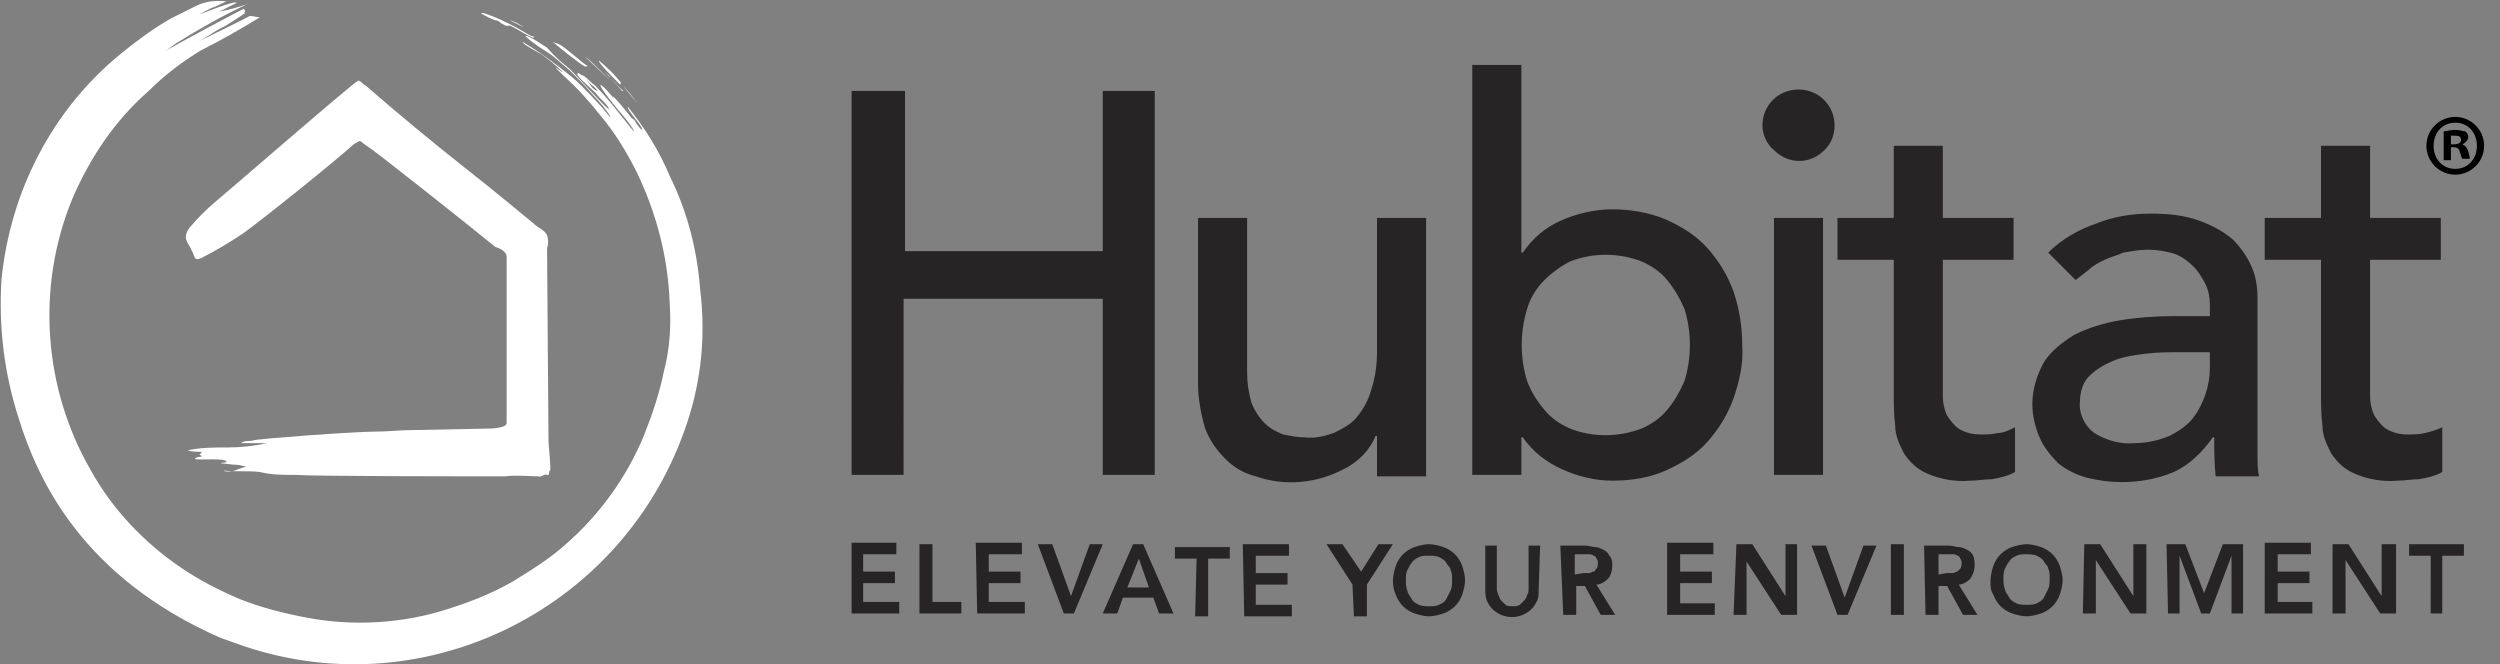 <?xml version="1.0" encoding="utf-8"?>
<!-- Generator: Adobe Illustrator 23.0.2, SVG Export Plug-In . SVG Version: 6.00 Build 0)  -->
<svg version="1.1" id="Layer_1" xmlns="http://www.w3.org/2000/svg" xmlns:xlink="http://www.w3.org/1999/xlink" x="0px" y="0px"
	 viewBox="0 0 173.2 46" style="enable-background:new 0 0 173.2 46;" xml:space="preserve">
<rect x="0" y="0" width="173.2" height="46" fill="#808080" stroke="none"/>
<style type="text/css">
	.st0{fill:#FFFFFF;}
	.st1{fill:#272425;}
</style>
<title>Asset 1</title>
<path class="st0" d="M9,40.2L9,40.2 M44.5,9.1C44.5,9.1,44.6,9.1,44.5,9.1C44.6,9.3,44.5,9,44.5,9.1C44.4,9.1,44.5,9.1,44.5,9.1
	S44.5,9.1,44.5,9.1 M47.6,29.3C43.4,42,29.7,49,17,44.8c-0.6-0.2-1.1-0.4-1.7-0.6C5.7,40,2.6,33.2,1.3,29c-1-3.1-1.4-6.3-1.2-9.6
	C0.7,13.3,3.6,7.6,8.4,3.7c1.1-0.9,2.2-1.7,3.4-2.4c0.6-0.3,1.2-0.6,1.8-0.9C14.2,0.1,15,0,15.7,0.1c-0.1,0-0.8,0.4-0.9,0.4
	S13.8,1,13.8,1c0.3-0.1,2.5-1,2.6-0.8c0,0-1.2,0.6-1.2,0.6c0.6-0.1,1.3-0.3,1.9-0.5c-1.7,0.8-3.3,1.7-4.9,2.7
	c-0.4,0.3-0.8,0.6-1.2,0.8c1.5-0.9,5.5-3,5.9-3.2c0,0,0.1,0.2,0.1,0.2c-0.1,0.1-0.2,0.1-0.3,0.2c-0.2,0.1-0.4,0.3-0.7,0.4
	C16,1.2,16.8,0.8,17,0.9c0,0-1.5,1-1.6,1c-0.6,0.3-1.1,0.7-1.7,1c1-0.5,3.5-1.7,3.6-1.8c0.2,0,0.5,0.1,0.7,0.1
	c-1.3,0.8-2.7,1.6-4.1,2.3c-1.3,0.8-2.5,1.7-3.6,2.8C7.9,8.4,6.2,11,5,13.8c-2.5,6.1-2,13.1,1.3,18.8c1.5,2.7,3.7,5,6.2,6.7
	c1.3,0.9,2.7,1.6,4.1,2.2c1.5,0.6,3.1,1,4.7,1.3c3.2,0.6,6.6,0.4,9.7-0.6c1.6-0.5,3.1-1.1,4.5-1.9c1.3-0.8,2.6-1.6,3.7-2.6
	c2.3-2,4.2-4.6,5.4-7.5c0.6-1.5,1.1-3,1.4-4.5c0.4-1.5,0.5-3.1,0.4-4.6c-0.1-3.2-0.9-6.3-2.3-9.2c-0.7-1.4-1.5-2.7-2.5-3.9
	c-0.8-1-1.6-1.9-2.5-2.7c-0.2-0.2-0.4-0.4-0.6-0.6C38.6,4.7,38.9,5,39,5c-0.4-0.4-0.9-0.8-1.3-1.1c-0.2-0.2-1.5-0.8-1.5-1
	c1.2,0.7,2.4,1.6,3.5,2.5c0.6,0.5,2.1,2.1,2.3,2.4c0.1,0.1,0.2,0.3,0.3,0.3c-0.3-0.5-0.7-1-1.2-1.5c-0.5-0.6-1-1.1-1.6-1.7
	c-0.5-0.4-1-0.9-1.6-1.3c-0.5-0.3-1.1-0.7-1.5-1.1c0.2-0.1,1.3,0.7,1.5,0.8C38.5,4,39,4.4,39.5,4.8c0.5,0.5,2.2,2.4,2.7,2.8
	c-0.1-0.4-0.6-0.7-0.8-1S39.9,5.3,40,5.1s0.8,0.6,0.9,0.8s0.4,0.4,0.5,0.4c-0.1-0.1-0.2-0.3-0.4-0.4c-0.2-0.2-0.5-0.5-0.7-0.7
	c0.2,0,0.7,0.6,0.9,0.7c1,1,1.8,2.1,2.7,3.2c0.1-0.1-0.9-1.3-1-1.4S41.5,6,41.6,5.9s1,1,1,1s-0.2-0.2-0.1-0.2
	c0.4,0.4,0.8,0.9,1.2,1.4c0,0.1,0.2,0.1,0.3,0.3S44.4,9,44.5,9c0-0.3-1.1-1.4-1-1.6c1.2,1.5,2.2,3.1,2.9,4.8
	c1.2,2.4,1.9,5.1,2.1,7.8C48.9,23.2,48.6,26.3,47.6,29.3C47.4,29.9,47.6,29.3,47.6,29.3"/>
<path class="st0" d="M16.5,32.5c0,0,0.7-0.2,0.5-0.2c-0.2,0-0.4-0.1-0.6-0.1c-0.4,0-0.8-0.1-1.1-0.1c0.1-0.1,0.2,0,0.4-0.1
	c0-0.3-2-0.1-2.2-0.2c0.1-0.2,0.4-0.1,0.5-0.2c-0.1,0-0.1-0.1-0.2-0.1c0,0,0.3-0.2,0.1-0.2c-0.3,0-0.6,0-0.9-0.1
	c0.9-0.2,1.8-0.2,2.8-0.2c0.9,0,1.8-0.1,2.7-0.3h-1.8c0.2-0.2,0.6-0.1,0.9-0.2s6.9-0.6,8.5-0.6c0.8,0,1.6-0.1,2.3-0.1l5.1-0.1
	c0.4,0,1.6,0,1.6-0.4c0-3.4,0-11.1,0-11.5s-0.5-0.6-0.8-0.7c-0.7-0.6-8.5-6.8-8.9-7L25,9.8c-0.1-0.1-0.3,0.1-0.5,0.2
	c-1.2,1.1-6.3,5.2-7.7,6.2c-0.9,0.6-1.9,1.2-2.9,1.7c-0.5,0.2-0.4-0.2-0.6-0.5c-0.1-0.3-0.3-0.5-0.4-0.8c-0.1-0.3,0.1-0.7,0.3-0.9
	c0.5-0.6,1.1-1.2,1.7-1.7c1.2-1,9.6-8.3,9.9-8.4c0.1-0.1,0.4,0.3,0.5,0.3c2.3,2,4.6,3.9,7,5.8c1.3,1,4.7,3.8,4.8,3.9
	s0.7,0.4,0.8,0.7c0.1,0.3,0.1,0.6,0,0.9c0,0.5,0.1,12.6,0.1,13.4c0,0.2,0.2,2,0.1,2s0,0.4-0.2,0.3s-0.4,0.2-0.6,0.1
	C36.7,33,35.8,32.9,35,33c-3.2,0-13,0-14.6-0.1c-0.8,0-1.6,0-2.4-0.2c-0.8-0.1-1.7,0-2.5-0.1C15.5,32.7,16.2,32.7,16.5,32.5"/>
<path class="st0" d="M37,2.6L37,2.6c-0.1,0.1-1.2-0.6-1.6-0.8c-0.1,0-0.1-0.1-0.2,0c-0.2,0-0.3-0.1-0.5-0.2
	c-0.1-0.1-0.2-0.2-0.4-0.2c-0.3-0.1-0.7-0.3-1-0.5c0.1,0,0.1,0,0.2,0c1.2,0.4,2.3,1,3.3,1.6C36.9,2.5,37,2.5,37,2.6"/>
<path class="st0" d="M38.3,2.9c0.2,0.1,0.3,0.1,0.5,0.2c0.5,0.3,1.6,1.3,1.8,1.4s0.1,0.1,0,0.1s-0.1,0-0.1,0
	C40,4.3,38.5,3.1,38.3,2.9"/>
<path class="st0" d="M40.5,3.9c0.4,0.3,0.7,0.6,1.1,1l0.6,0.6c0,0,0.1,0.1,0.1,0.1l0,0L40.5,3.9L40.5,3.9"/>
<path class="st0" d="M41.5,4.2L41.5,4.2c0.6,0.5,1.1,1,1.5,1.5c0,0,0,0,0,0.1s-0.1,0-0.1,0C42.4,5.3,41.4,4.3,41.5,4.2L41.5,4.2"/>
<path class="st0" d="M44.2,7.2l-1-1.2c0,0-0.1-0.1-0.1-0.1c0.1,0.1,0.2,0.2,0.3,0.3C43.6,6.4,44.2,7.2,44.2,7.2L44.2,7.2"/>
<path class="st0" d="M35.3,1.4c0.4,0.1,0.7,0.3,1,0.5l0,0L35.3,1.4"/>
<path class="st0" d="M42.3,5.5L42.3,5.5"/>
<path class="st0" d="M41.9,5L41.9,5"/>
<path class="st0" d="M42.3,5.4c-0.1-0.2-0.3-0.3-0.4-0.4l-0.4-0.4l0,0l0,0l0,0L41.9,5L42.3,5.4l0.8,0.9h0.1l0,0
	C42.9,6.1,42.7,5.8,42.3,5.4L42.3,5.4"/>
<path class="st1" d="M169.1,15.1h-4.9v-5h-3.4v5h-3.9V18h3.9v9.3c0,0.7,0,1.4,0.1,2.2c0,0.7,0.3,1.3,0.6,1.9
	c0.4,0.6,0.9,1.1,1.6,1.4c0.9,0.4,2,0.6,3,0.5c0.5,0,1-0.1,1.5-0.1c0.5-0.1,1.1-0.2,1.6-0.5v-3.1c-0.4,0.2-0.8,0.3-1.2,0.4
	c-0.4,0.1-0.8,0.1-1.2,0.1c-0.5,0-1-0.1-1.5-0.4c-0.3-0.2-0.6-0.6-0.8-0.9c-0.2-0.4-0.3-0.9-0.3-1.3c0-0.5,0-1,0-1.5V18h4.9
	L169.1,15.1z M153.1,24.4v1.1c0,0.6-0.1,1.2-0.3,1.8c-0.2,0.6-0.5,1.2-0.9,1.7c-0.4,0.5-1,0.9-1.6,1.2c-0.7,0.3-1.6,0.5-2.4,0.5
	c-1,0.1-2-0.2-2.8-0.7c-0.7-0.5-1.1-1.4-1-2.2c0-0.6,0.2-1.3,0.6-1.7c0.5-0.5,1-0.8,1.7-1.1c0.7-0.3,1.5-0.4,2.3-0.5
	c0.8-0.1,1.6-0.1,2.5-0.1L153.1,24.4z M143.8,19.4l0.9-0.7c0.3-0.3,0.7-0.5,1.1-0.7c0.4-0.2,0.9-0.3,1.3-0.5
	c0.6-0.1,1.1-0.2,1.7-0.2c0.6,0,1.3,0.1,1.9,0.3c0.5,0.2,0.9,0.5,1.3,0.9c0.3,0.3,0.6,0.8,0.8,1.2c0.2,0.4,0.3,0.9,0.3,1.4v0.8h-2.5
	c-1.3,0-2.6,0.1-3.8,0.3c-1.1,0.2-2.1,0.5-3.1,1c-0.8,0.5-1.6,1.1-2.1,1.9c-0.5,0.9-0.8,1.9-0.8,2.9c0,0.8,0.2,1.6,0.5,2.3
	c0.3,0.7,0.8,1.3,1.3,1.8c0.6,0.5,1.3,0.8,2,1c0.8,0.2,1.6,0.3,2.4,0.3c1.2,0,2.4-0.2,3.6-0.7c1.1-0.5,2-1.4,2.7-2.4h0.1
	c0,0.9,0,1.8,0.1,2.7h3c-0.1-0.5-0.1-1-0.1-1.5s0-1.1,0-1.7v-9.1c0-0.8-0.1-1.5-0.4-2.2c-0.3-0.7-0.8-1.4-1.3-1.9
	c-0.7-0.6-1.5-1-2.3-1.3c-1.1-0.4-2.2-0.5-3.4-0.5c-1.3,0-2.6,0.2-3.8,0.7c-1.2,0.4-2.4,1.1-3.3,2L143.8,19.4z M139.5,15.1h-4.9v-5
	h-3.4v5h-3.9V18h3.9v9.3c0,0.7,0,1.4,0.1,2.2c0,0.7,0.3,1.3,0.6,1.9c0.4,0.6,0.9,1.1,1.6,1.4c0.9,0.4,2,0.6,3,0.5
	c0.5,0,1-0.1,1.5-0.1c0.5-0.1,1.1-0.2,1.6-0.5v-3.1c-0.4,0.2-0.8,0.4-1.2,0.4c-0.4,0.1-0.8,0.1-1.2,0.1c-0.5,0-1-0.1-1.5-0.4
	c-0.3-0.2-0.6-0.6-0.8-0.9c-0.2-0.4-0.3-0.9-0.3-1.3c0-0.5,0-1,0-1.5V18h4.9L139.5,15.1z M122.9,10.4c1,1,2.5,1,3.5,0
	c0.5-0.5,0.7-1.1,0.7-1.7c0-1.4-1.1-2.5-2.5-2.5s-2.5,1.1-2.5,2.5C122.1,9.3,122.4,10,122.9,10.4 M122.9,32.9h3.4V15.1h-3.4V32.9z
	 M108.8,29.7c-0.7-0.3-1.3-0.7-1.8-1.3c-0.5-0.6-0.9-1.2-1.2-2c-0.5-1.6-0.5-3.4,0-5c0.2-0.7,0.6-1.4,1.2-2c0.5-0.5,1.2-1,1.8-1.3
	c1.6-0.6,3.3-0.6,4.9,0c0.7,0.3,1.3,0.7,1.8,1.3c0.5,0.6,0.9,1.3,1.2,2c0.5,1.6,0.5,3.4,0,5c-0.3,0.7-0.7,1.4-1.2,2
	c-0.5,0.6-1.1,1-1.8,1.3C112.1,30.3,110.3,30.3,108.8,29.7 M102,32.9h3.4v-2.6h0.1c0.7,1,1.6,1.7,2.7,2.2c1.1,0.5,2.3,0.8,3.5,0.8
	c1.3,0,2.6-0.2,3.7-0.7c1.1-0.5,2.1-1.1,2.9-2c0.8-0.9,1.4-1.9,1.8-3c0.4-1.2,0.7-2.4,0.6-3.7c0-1.3-0.2-2.5-0.6-3.7
	c-0.4-1.1-1-2.1-1.8-3c-0.8-0.9-1.8-1.5-2.9-2c-1.2-0.5-2.5-0.7-3.7-0.7c-1.2,0-2.5,0.3-3.6,0.8c-1.1,0.5-1.9,1.2-2.6,2.2h-0.1V4.5
	H102V32.9z M98.8,15.1h-3.4v9.2c0,0.9-0.1,1.8-0.4,2.7c-0.2,0.7-0.5,1.3-1,1.9c-0.4,0.5-1,0.8-1.6,1.1c-0.6,0.2-1.3,0.4-2,0.3
	c-0.5,0-1-0.1-1.5-0.2c-0.5-0.2-0.9-0.4-1.3-0.8c-0.4-0.4-0.7-0.9-0.9-1.4c-0.2-0.7-0.3-1.4-0.3-2.1V15.1H83v11.5
	c0,1,0.2,2.1,0.5,3.1c0.3,0.8,0.8,1.5,1.4,2.1c0.6,0.6,1.3,1,2.1,1.2c2,0.7,4.2,0.5,6.1-0.5c1-0.5,1.8-1.3,2.2-2.3h0.1V33h3.4
	L98.8,15.1z M59,32.9h3.6V20.7h13.8v12.2H80V6.3h-3.6v11.1H62.7V6.3H59V32.9z"/>
<path class="st1" d="M168.3,42.5h0.9v-4h1.5v-0.8h-3.8v0.8h1.5V42.5z M161.6,42.5h0.9v-3.7l0,0l2.4,3.7h1.1v-4.8H165v3.6l0,0
	l-2.3-3.6h-1.1L161.6,42.5z M156.9,42.5h3.3v-0.8h-2.4v-1.3h2.2v-0.8h-2.2v-1.2h2.3v-0.8h-3.2L156.9,42.5z M150.2,42.5h0.8v-4l0,0
	l1.5,4h0.6l1.5-4l0,0v4h0.8v-4.8H154l-1.3,3.4l-1.3-3.4h-1.3L150.2,42.5z M144.3,42.5h0.9v-3.7l0,0l2.4,3.7h1.1v-4.8h-0.9v3.6l0,0
	l-2.3-3.6h-1.1L144.3,42.5z M138.9,39.4c0.1-0.2,0.2-0.4,0.3-0.5c0.1-0.2,0.3-0.3,0.5-0.4c0.2-0.1,0.4-0.1,0.7-0.1
	c0.2,0,0.5,0,0.7,0.1c0.2,0.1,0.4,0.2,0.5,0.4c0.1,0.2,0.3,0.3,0.3,0.5c0.1,0.2,0.1,0.4,0.1,0.7c0,0.2,0,0.5-0.1,0.7
	c-0.1,0.2-0.2,0.4-0.3,0.6c-0.1,0.2-0.3,0.3-0.5,0.4c-0.2,0.1-0.4,0.1-0.7,0.1c-0.2,0-0.5,0-0.7-0.1c-0.2-0.1-0.4-0.2-0.5-0.4
	c-0.1-0.2-0.3-0.4-0.3-0.6c-0.1-0.2-0.1-0.5-0.1-0.7C138.8,39.9,138.8,39.6,138.9,39.4 M138.1,41.2c0.1,0.3,0.3,0.6,0.5,0.8
	c0.2,0.2,0.5,0.4,0.8,0.5c0.3,0.1,0.7,0.2,1,0.2c0.3,0,0.7-0.1,1-0.2c0.3-0.1,0.6-0.3,0.8-0.5c0.2-0.2,0.4-0.5,0.5-0.8
	c0.1-0.3,0.2-0.7,0.2-1c0-0.3-0.1-0.7-0.2-1c-0.1-0.3-0.3-0.6-0.5-0.8c-0.2-0.2-0.5-0.4-0.8-0.5c-0.3-0.1-0.7-0.2-1-0.2
	c-0.3,0-0.7,0.1-1,0.2c-0.3,0.1-0.6,0.3-0.8,0.5c-0.2,0.2-0.4,0.5-0.5,0.8c-0.1,0.3-0.2,0.7-0.2,1.1
	C137.9,40.6,137.9,40.9,138.1,41.2 M134.3,39.8v-1.4h0.7h0.3c0.1,0,0.2,0,0.3,0.1c0.1,0,0.2,0.1,0.2,0.2c0.1,0.1,0.1,0.2,0.1,0.3
	c0,0.1,0,0.3-0.1,0.4c-0.1,0.1-0.2,0.2-0.2,0.2c-0.1,0-0.2,0.1-0.3,0.1h-0.4L134.3,39.8z M133.4,42.6h0.9v-2h0.6l1.1,2h1l-1.3-2.1
	c0.3,0,0.6-0.2,0.8-0.4c0.2-0.3,0.3-0.6,0.3-0.9c0-0.2,0-0.5-0.1-0.7c-0.1-0.2-0.2-0.3-0.4-0.4c-0.2-0.1-0.4-0.2-0.6-0.2
	c-0.2,0-0.4-0.1-0.7-0.1h-1.7L133.4,42.6z M131,42.6h0.9v-4.9H131L131,42.6z M127.3,42.6h0.7l2-4.8h-0.9l-1.3,3.6l-1.3-3.6h-1
	L127.3,42.6z M120.1,42.6h0.9v-3.7l0,0l2.4,3.7h1.1v-4.9h-0.8v3.6l0,0l-2.3-3.6h-1.1L120.1,42.6z M115.5,42.6h3.3v-0.8h-2.4v-1.4
	h2.2v-0.8h-2.2v-1.2h2.3v-0.8h-3.2V42.6z M109.1,39.8v-1.4h0.7h0.3c0.1,0,0.2,0,0.3,0.1c0.1,0,0.2,0.1,0.2,0.2
	c0.1,0.1,0.1,0.2,0.1,0.3c0,0.1,0,0.3-0.1,0.4c-0.1,0.1-0.1,0.2-0.2,0.2c-0.1,0-0.2,0.1-0.3,0.1h-0.4L109.1,39.8z M108.3,42.6h0.9
	v-2h0.6l1.1,2h1l-1.3-2.1c0.3,0,0.6-0.2,0.8-0.4c0.2-0.2,0.3-0.6,0.3-0.9c0-0.2,0-0.5-0.2-0.7c-0.1-0.2-0.2-0.3-0.4-0.4
	c-0.2-0.1-0.4-0.2-0.6-0.2c-0.2,0-0.4-0.1-0.7-0.1h-1.7L108.3,42.6z M106.7,37.8h-0.8v3c0,0.1,0,0.3-0.1,0.4c0,0.1-0.1,0.3-0.2,0.4
	c-0.1,0.1-0.2,0.2-0.3,0.3c-0.2,0.1-0.3,0.1-0.5,0.1c-0.2,0-0.4,0-0.5-0.1c-0.1-0.1-0.2-0.2-0.3-0.3c-0.1-0.1-0.1-0.2-0.2-0.4
	c0-0.1-0.1-0.2-0.1-0.4v-3h-0.8v3c0,0.3,0,0.5,0.1,0.8c0.1,0.2,0.2,0.4,0.4,0.6c0.2,0.2,0.4,0.3,0.6,0.4c0.5,0.2,1,0.2,1.5,0
	c0.2-0.1,0.4-0.2,0.6-0.4c0.2-0.2,0.3-0.4,0.4-0.6c0.1-0.2,0.1-0.5,0.1-0.8L106.7,37.8z M97.5,39.5c0.1-0.2,0.2-0.4,0.3-0.5
	c0.1-0.2,0.3-0.3,0.5-0.4c0.2-0.1,0.4-0.1,0.7-0.1c0.2,0,0.5,0,0.7,0.1c0.2,0.1,0.4,0.2,0.5,0.4c0.1,0.2,0.3,0.3,0.3,0.5
	c0.1,0.2,0.1,0.4,0.1,0.7c0,0.2,0,0.5-0.1,0.7c-0.1,0.2-0.2,0.4-0.3,0.6c-0.1,0.2-0.3,0.3-0.5,0.4c-0.2,0.1-0.4,0.1-0.7,0.1
	c-0.2,0-0.5,0-0.7-0.1c-0.2-0.1-0.4-0.2-0.5-0.4c-0.1-0.2-0.3-0.4-0.3-0.6c-0.1-0.2-0.1-0.5-0.1-0.7C97.4,39.9,97.4,39.7,97.5,39.5
	 M96.7,41.2c0.1,0.3,0.3,0.6,0.5,0.8c0.2,0.2,0.5,0.4,0.8,0.5c0.3,0.1,0.7,0.2,1,0.2c0.3,0,0.7-0.1,1-0.2c0.3-0.1,0.6-0.3,0.8-0.5
	c0.2-0.2,0.4-0.5,0.5-0.8c0.1-0.3,0.2-0.7,0.2-1c0-0.3-0.1-0.7-0.2-1c-0.1-0.3-0.3-0.6-0.5-0.8c-0.2-0.2-0.5-0.4-0.8-0.5
	c-0.3-0.1-0.7-0.2-1-0.2c-0.3,0-0.7,0.1-1,0.2c-0.3,0.1-0.6,0.3-0.8,0.5c-0.2,0.2-0.4,0.5-0.5,0.8c-0.1,0.3-0.2,0.7-0.2,1.1
	C96.5,40.6,96.6,41,96.7,41.2 M93.8,42.7h0.9v-2.2l1.8-2.8h-1l-1.2,1.9L93,37.7h-1.1l1.8,2.8L93.8,42.7z M86.2,42.7h3.3v-0.8h-2.5
	v-1.4h2.2v-0.8h-2.2v-1.2h2.3v-0.8h-3.2L86.2,42.7z M82.8,42.7h0.9v-4h1.5v-0.8h-3.8v0.8h1.5L82.8,42.7z M78.1,40.7l0.8-2l0.7,2
	H78.1z M76.4,42.5h1l0.4-1.1h2.1l0.4,1.1h1l-2.1-4.8h-0.7L76.4,42.5z M73.7,42.5h0.7l2-4.8h-0.9l-1.3,3.6l-1.3-3.6h-1L73.7,42.5z
	 M67.7,42.5H71v-0.8h-2.5v-1.3h2.2v-0.8h-2.2v-1.2h2.3v-0.8h-3.2L67.7,42.5z M63.7,42.5h2.9v-0.8h-2v-4h-0.9L63.7,42.5z M59,42.5
	h3.3v-0.8h-2.5v-1.3h2.2v-0.8h-2.2v-1.2h2.3v-0.8H59L59,42.5z"/>
<g>
	<path d="M172.1,10.1c0,1.1-0.9,2-2,2c-1.1,0-2-0.9-2-2c0-1.1,0.9-2,2-2C171.2,8.1,172.1,9,172.1,10.1z M168.6,10.1
		c0,0.9,0.6,1.6,1.5,1.6c0.9,0,1.5-0.7,1.5-1.6c0-0.9-0.6-1.6-1.5-1.6C169.2,8.5,168.6,9.2,168.6,10.1z M169.8,11.1h-0.5v-2
		c0.2,0,0.4-0.1,0.8-0.1c0.4,0,0.5,0.1,0.7,0.1c0.1,0.1,0.2,0.2,0.2,0.4c0,0.2-0.2,0.4-0.4,0.5v0c0.2,0.1,0.3,0.2,0.4,0.5
		c0.1,0.3,0.1,0.4,0.1,0.5h-0.5c-0.1-0.1-0.1-0.3-0.2-0.5c0-0.2-0.2-0.3-0.4-0.3h-0.2V11.1z M169.8,10h0.2c0.3,0,0.5-0.1,0.5-0.3
		c0-0.2-0.1-0.3-0.4-0.3c-0.1,0-0.2,0-0.3,0V10z"/>
</g>
</svg>
